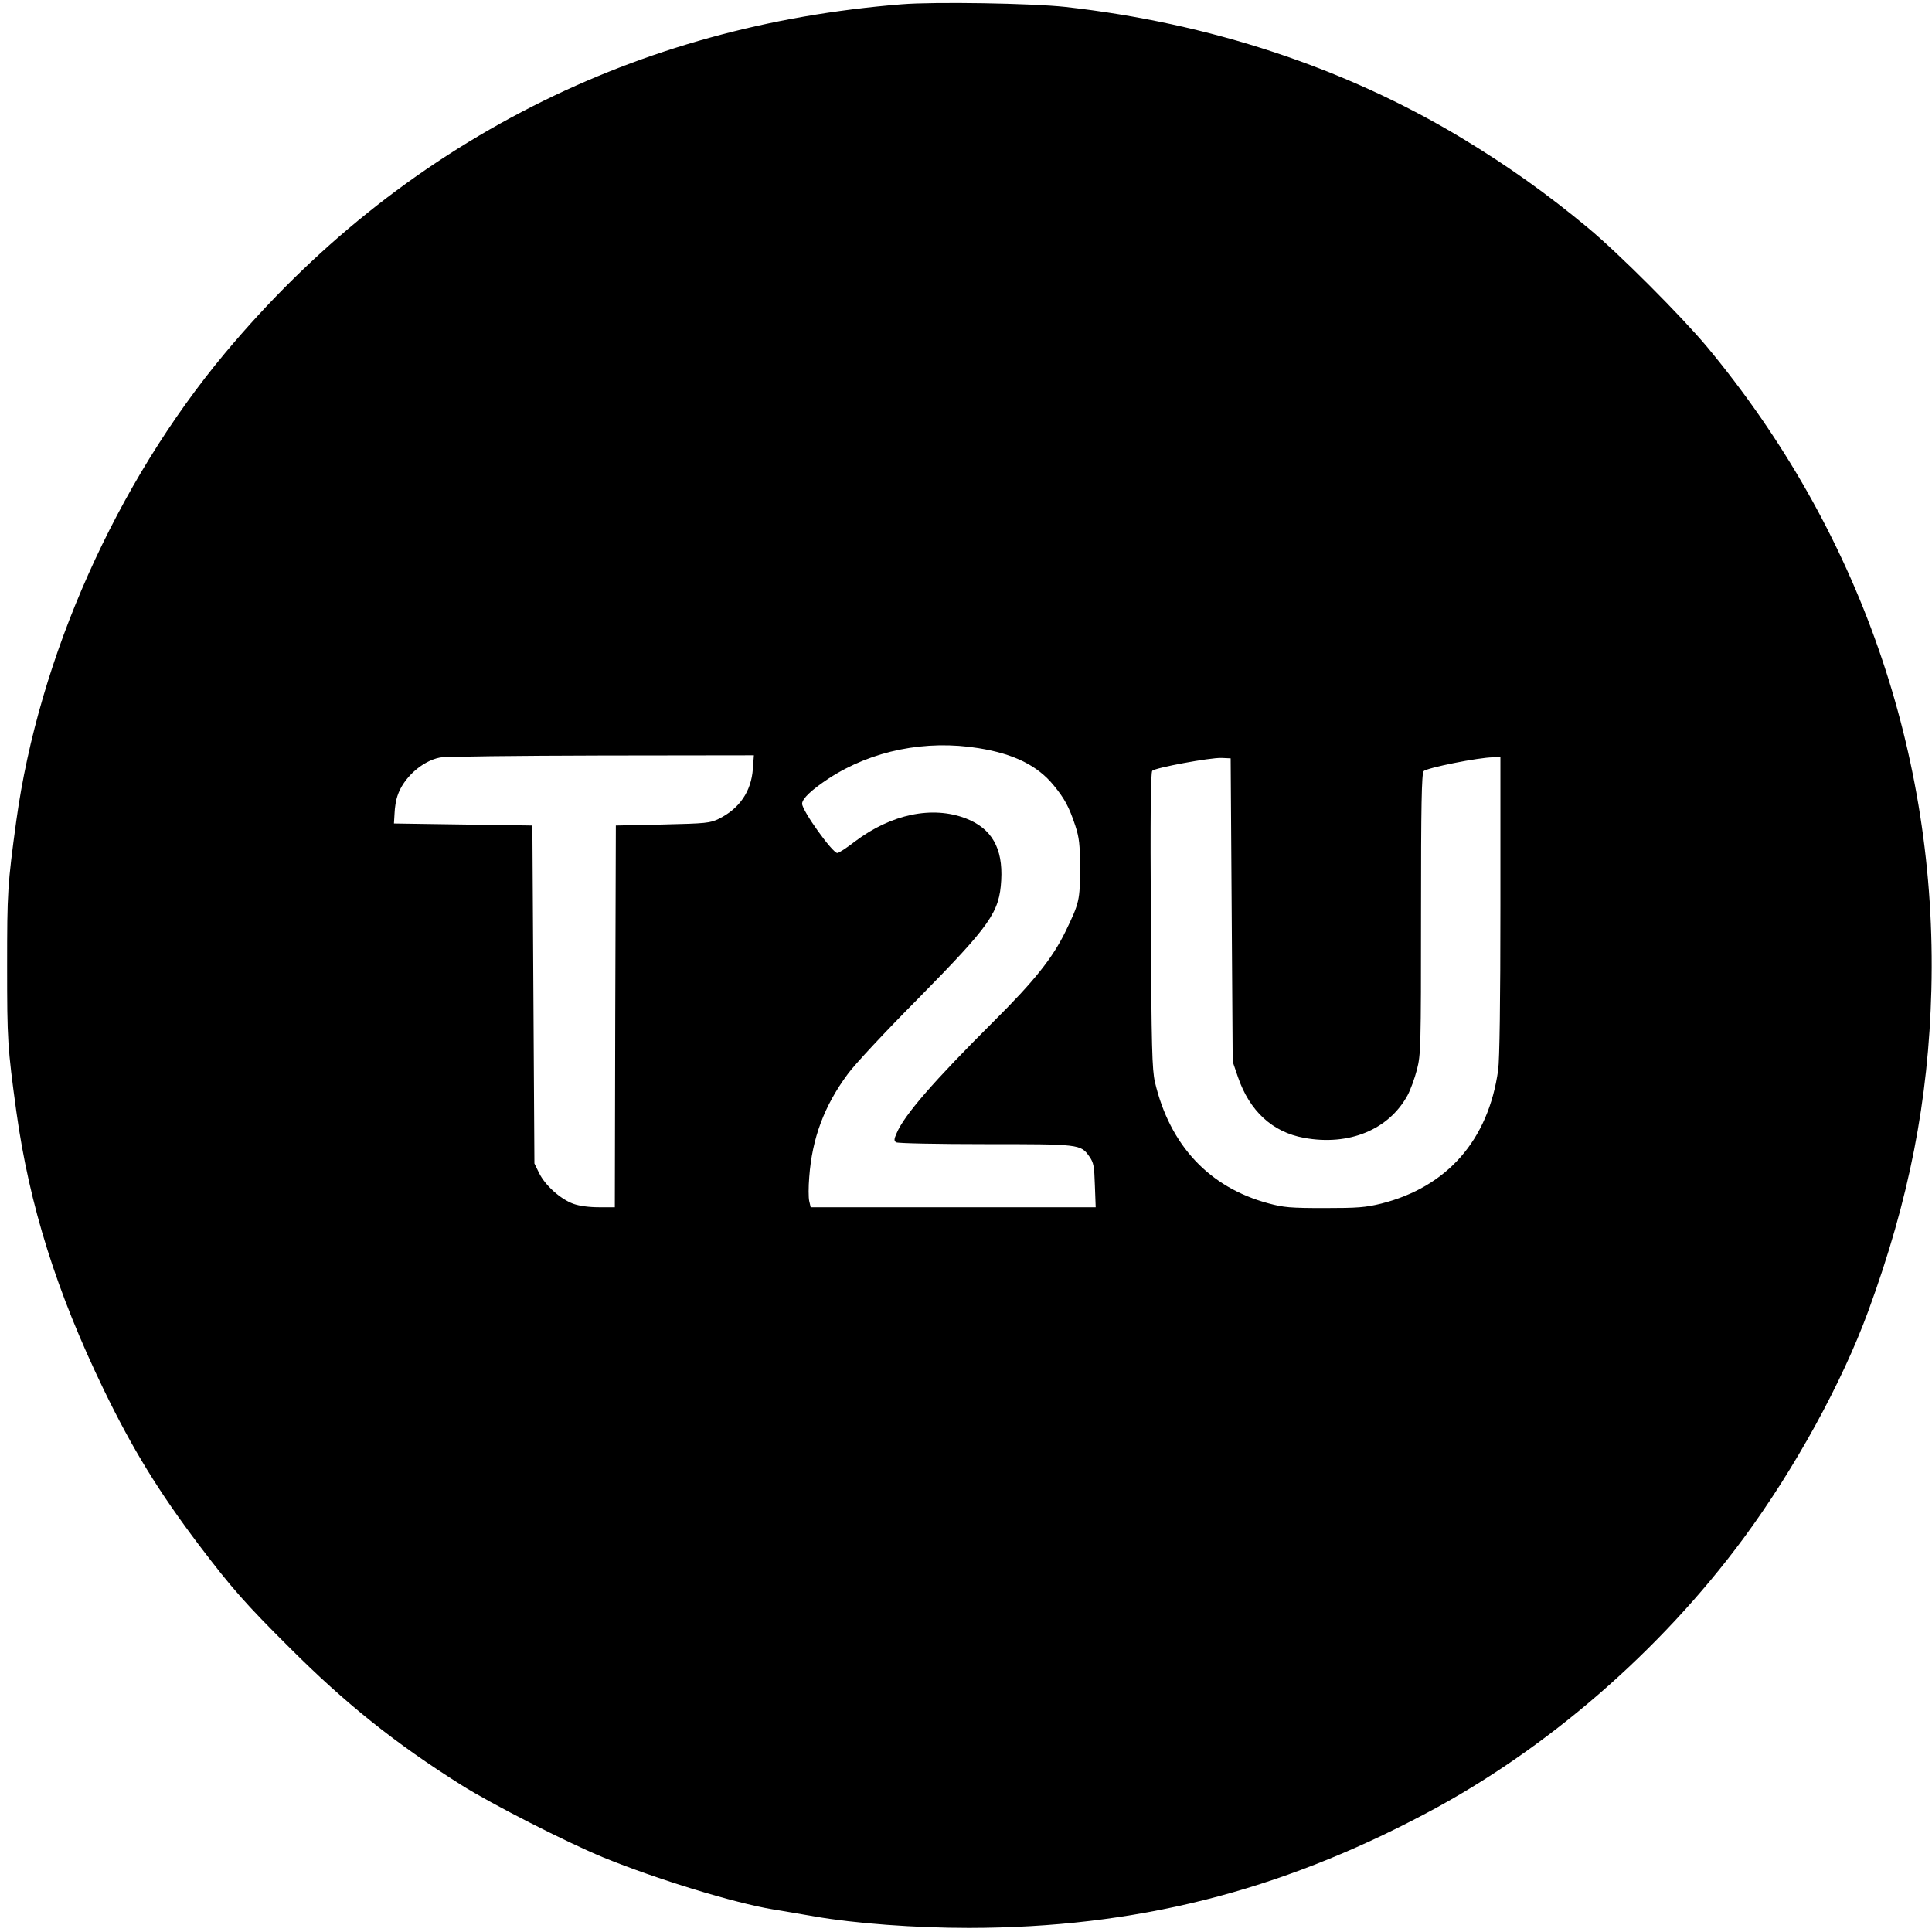 <?xml version="1.0" standalone="no"?>
<!DOCTYPE svg PUBLIC "-//W3C//DTD SVG 20010904//EN"
 "http://www.w3.org/TR/2001/REC-SVG-20010904/DTD/svg10.dtd">
<svg version="1.0" xmlns="http://www.w3.org/2000/svg"
 width="949pt" height="949pt" viewBox="0 0 949 949"
 preserveAspectRatio="xMidYMid meet">
<g transform="translate(0,949) scale(0.1,-0.1)"
fill="#000000" stroke="none">
<path d="M4430 9469 c-654 -52 -1258 -219 -1812 -500 -577 -293 -1083 -699
-1514 -1215 -533 -639 -913 -1490 -1024 -2296 -43 -315 -45 -350 -45 -713 0
-363 2 -398 45 -713 64 -463 198 -889 430 -1369 141 -291 270 -501 468 -763
161 -212 228 -288 446 -505 273 -273 518 -469 842 -673 149 -94 514 -280 698
-356 262 -107 644 -224 833 -255 32 -5 125 -21 206 -35 196 -34 491 -56 757
-56 815 1 1518 177 2245 563 593 314 1150 797 1560 1352 252 342 483 763 612
1115 201 548 296 1035 310 1580 29 1155 -356 2258 -1101 3155 -125 150 -434
460 -586 586 -197 164 -393 304 -620 441 -572 345 -1238 565 -1947 644 -166
18 -644 26 -803 13z m377 -3654 c174 -28 290 -86 369 -183 54 -66 75 -105 106
-198 19 -59 23 -90 23 -209 0 -155 -3 -170 -71 -310 -64 -131 -152 -242 -353
-442 -295 -294 -440 -461 -477 -550 -13 -29 -13 -37 -2 -44 7 -5 203 -9 436
-9 466 0 470 0 513 -61 21 -30 24 -47 27 -141 l4 -108 -700 0 -700 0 -7 30
c-4 17 -4 70 0 118 14 191 74 351 189 506 32 45 188 212 346 371 356 362 399
423 408 581 9 158 -47 255 -174 304 -165 63 -366 21 -544 -113 -41 -32 -80
-57 -87 -57 -24 0 -173 208 -173 242 0 25 47 69 132 125 211 137 476 190 735
148z m-1109 -102 c-8 -111 -66 -195 -167 -245 -43 -21 -62 -23 -276 -28 l-230
-5 -3 -937 -2 -938 -78 0 c-48 0 -95 6 -126 17 -63 23 -138 90 -168 151 l-23
47 -5 830 -5 830 -340 5 -340 5 3 50 c1 28 7 66 14 85 28 88 121 172 209 189
24 5 381 9 793 10 l749 1 -5 -67z m2352 -693 l5 -745 26 -76 c57 -166 169
-270 324 -298 221 -41 417 40 509 209 14 26 35 83 46 126 19 73 20 112 20 764
0 534 3 690 13 702 13 16 272 68 341 68 l36 0 0 -729 c0 -469 -4 -757 -11
-807 -48 -344 -250 -574 -574 -656 -78 -19 -116 -22 -280 -22 -166 0 -200 3
-274 23 -291 78 -485 285 -558 596 -14 61 -17 168 -20 794 -3 514 -1 727 7
735 15 15 284 65 340 63 l45 -2 5 -745z"/>
</g>
</svg>
